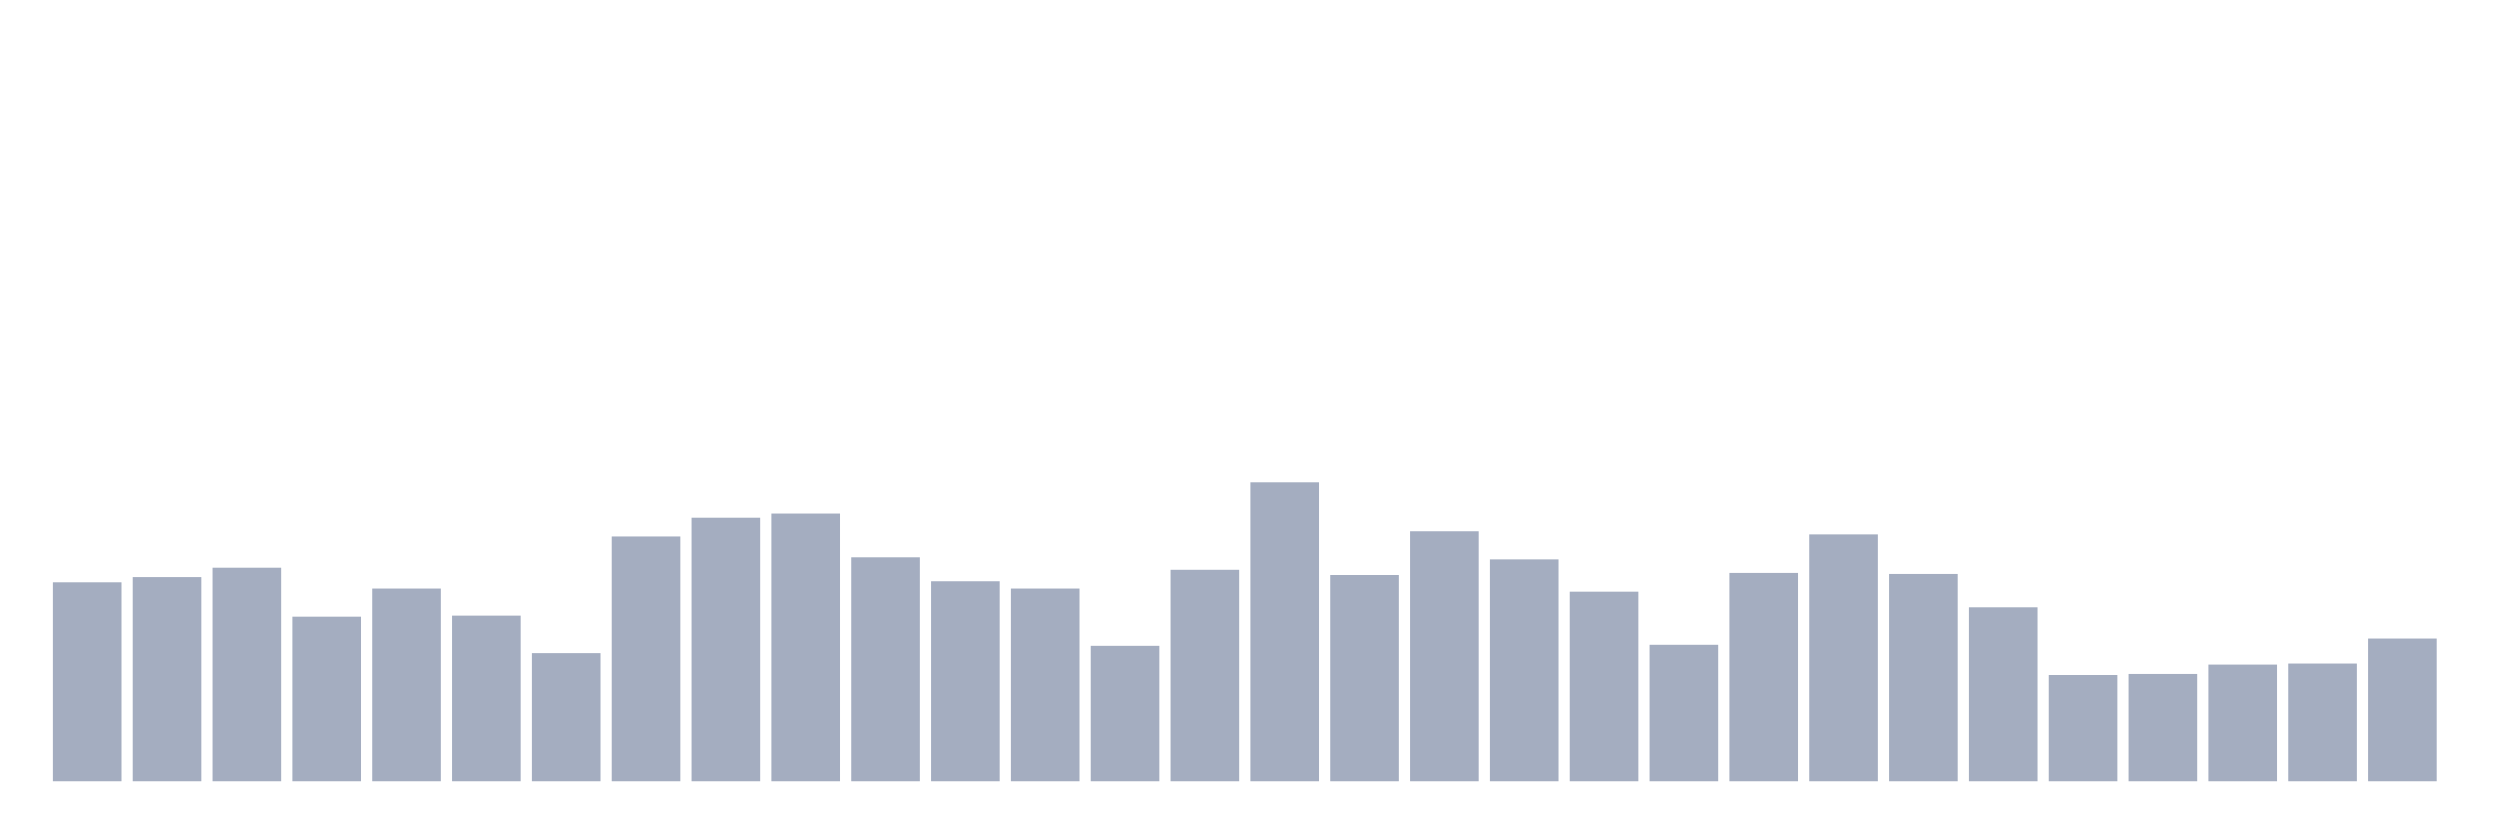 <svg xmlns="http://www.w3.org/2000/svg" viewBox="0 0 480 160"><g transform="translate(10,10)"><rect class="bar" x="0.153" width="13.175" y="101.8" height="38.2" fill="rgb(164,173,192)"></rect><rect class="bar" x="15.482" width="13.175" y="100.8" height="39.2" fill="rgb(164,173,192)"></rect><rect class="bar" x="30.81" width="13.175" y="99" height="41" fill="rgb(164,173,192)"></rect><rect class="bar" x="46.138" width="13.175" y="108.4" height="31.6" fill="rgb(164,173,192)"></rect><rect class="bar" x="61.466" width="13.175" y="103" height="37" fill="rgb(164,173,192)"></rect><rect class="bar" x="76.794" width="13.175" y="108.2" height="31.8" fill="rgb(164,173,192)"></rect><rect class="bar" x="92.123" width="13.175" y="115.4" height="24.6" fill="rgb(164,173,192)"></rect><rect class="bar" x="107.451" width="13.175" y="93" height="47" fill="rgb(164,173,192)"></rect><rect class="bar" x="122.779" width="13.175" y="89.4" height="50.6" fill="rgb(164,173,192)"></rect><rect class="bar" x="138.107" width="13.175" y="88.6" height="51.4" fill="rgb(164,173,192)"></rect><rect class="bar" x="153.436" width="13.175" y="97" height="43" fill="rgb(164,173,192)"></rect><rect class="bar" x="168.764" width="13.175" y="101.6" height="38.4" fill="rgb(164,173,192)"></rect><rect class="bar" x="184.092" width="13.175" y="103" height="37" fill="rgb(164,173,192)"></rect><rect class="bar" x="199.42" width="13.175" y="114" height="26" fill="rgb(164,173,192)"></rect><rect class="bar" x="214.748" width="13.175" y="99.4" height="40.6" fill="rgb(164,173,192)"></rect><rect class="bar" x="230.077" width="13.175" y="82.6" height="57.4" fill="rgb(164,173,192)"></rect><rect class="bar" x="245.405" width="13.175" y="100.4" height="39.6" fill="rgb(164,173,192)"></rect><rect class="bar" x="260.733" width="13.175" y="92" height="48" fill="rgb(164,173,192)"></rect><rect class="bar" x="276.061" width="13.175" y="97.4" height="42.6" fill="rgb(164,173,192)"></rect><rect class="bar" x="291.39" width="13.175" y="103.6" height="36.4" fill="rgb(164,173,192)"></rect><rect class="bar" x="306.718" width="13.175" y="113.8" height="26.2" fill="rgb(164,173,192)"></rect><rect class="bar" x="322.046" width="13.175" y="100" height="40" fill="rgb(164,173,192)"></rect><rect class="bar" x="337.374" width="13.175" y="92.6" height="47.4" fill="rgb(164,173,192)"></rect><rect class="bar" x="352.702" width="13.175" y="100.2" height="39.8" fill="rgb(164,173,192)"></rect><rect class="bar" x="368.031" width="13.175" y="106.6" height="33.4" fill="rgb(164,173,192)"></rect><rect class="bar" x="383.359" width="13.175" y="119.6" height="20.4" fill="rgb(164,173,192)"></rect><rect class="bar" x="398.687" width="13.175" y="119.4" height="20.6" fill="rgb(164,173,192)"></rect><rect class="bar" x="414.015" width="13.175" y="117.6" height="22.4" fill="rgb(164,173,192)"></rect><rect class="bar" x="429.344" width="13.175" y="117.4" height="22.6" fill="rgb(164,173,192)"></rect><rect class="bar" x="444.672" width="13.175" y="112.6" height="27.4" fill="rgb(164,173,192)"></rect></g></svg>